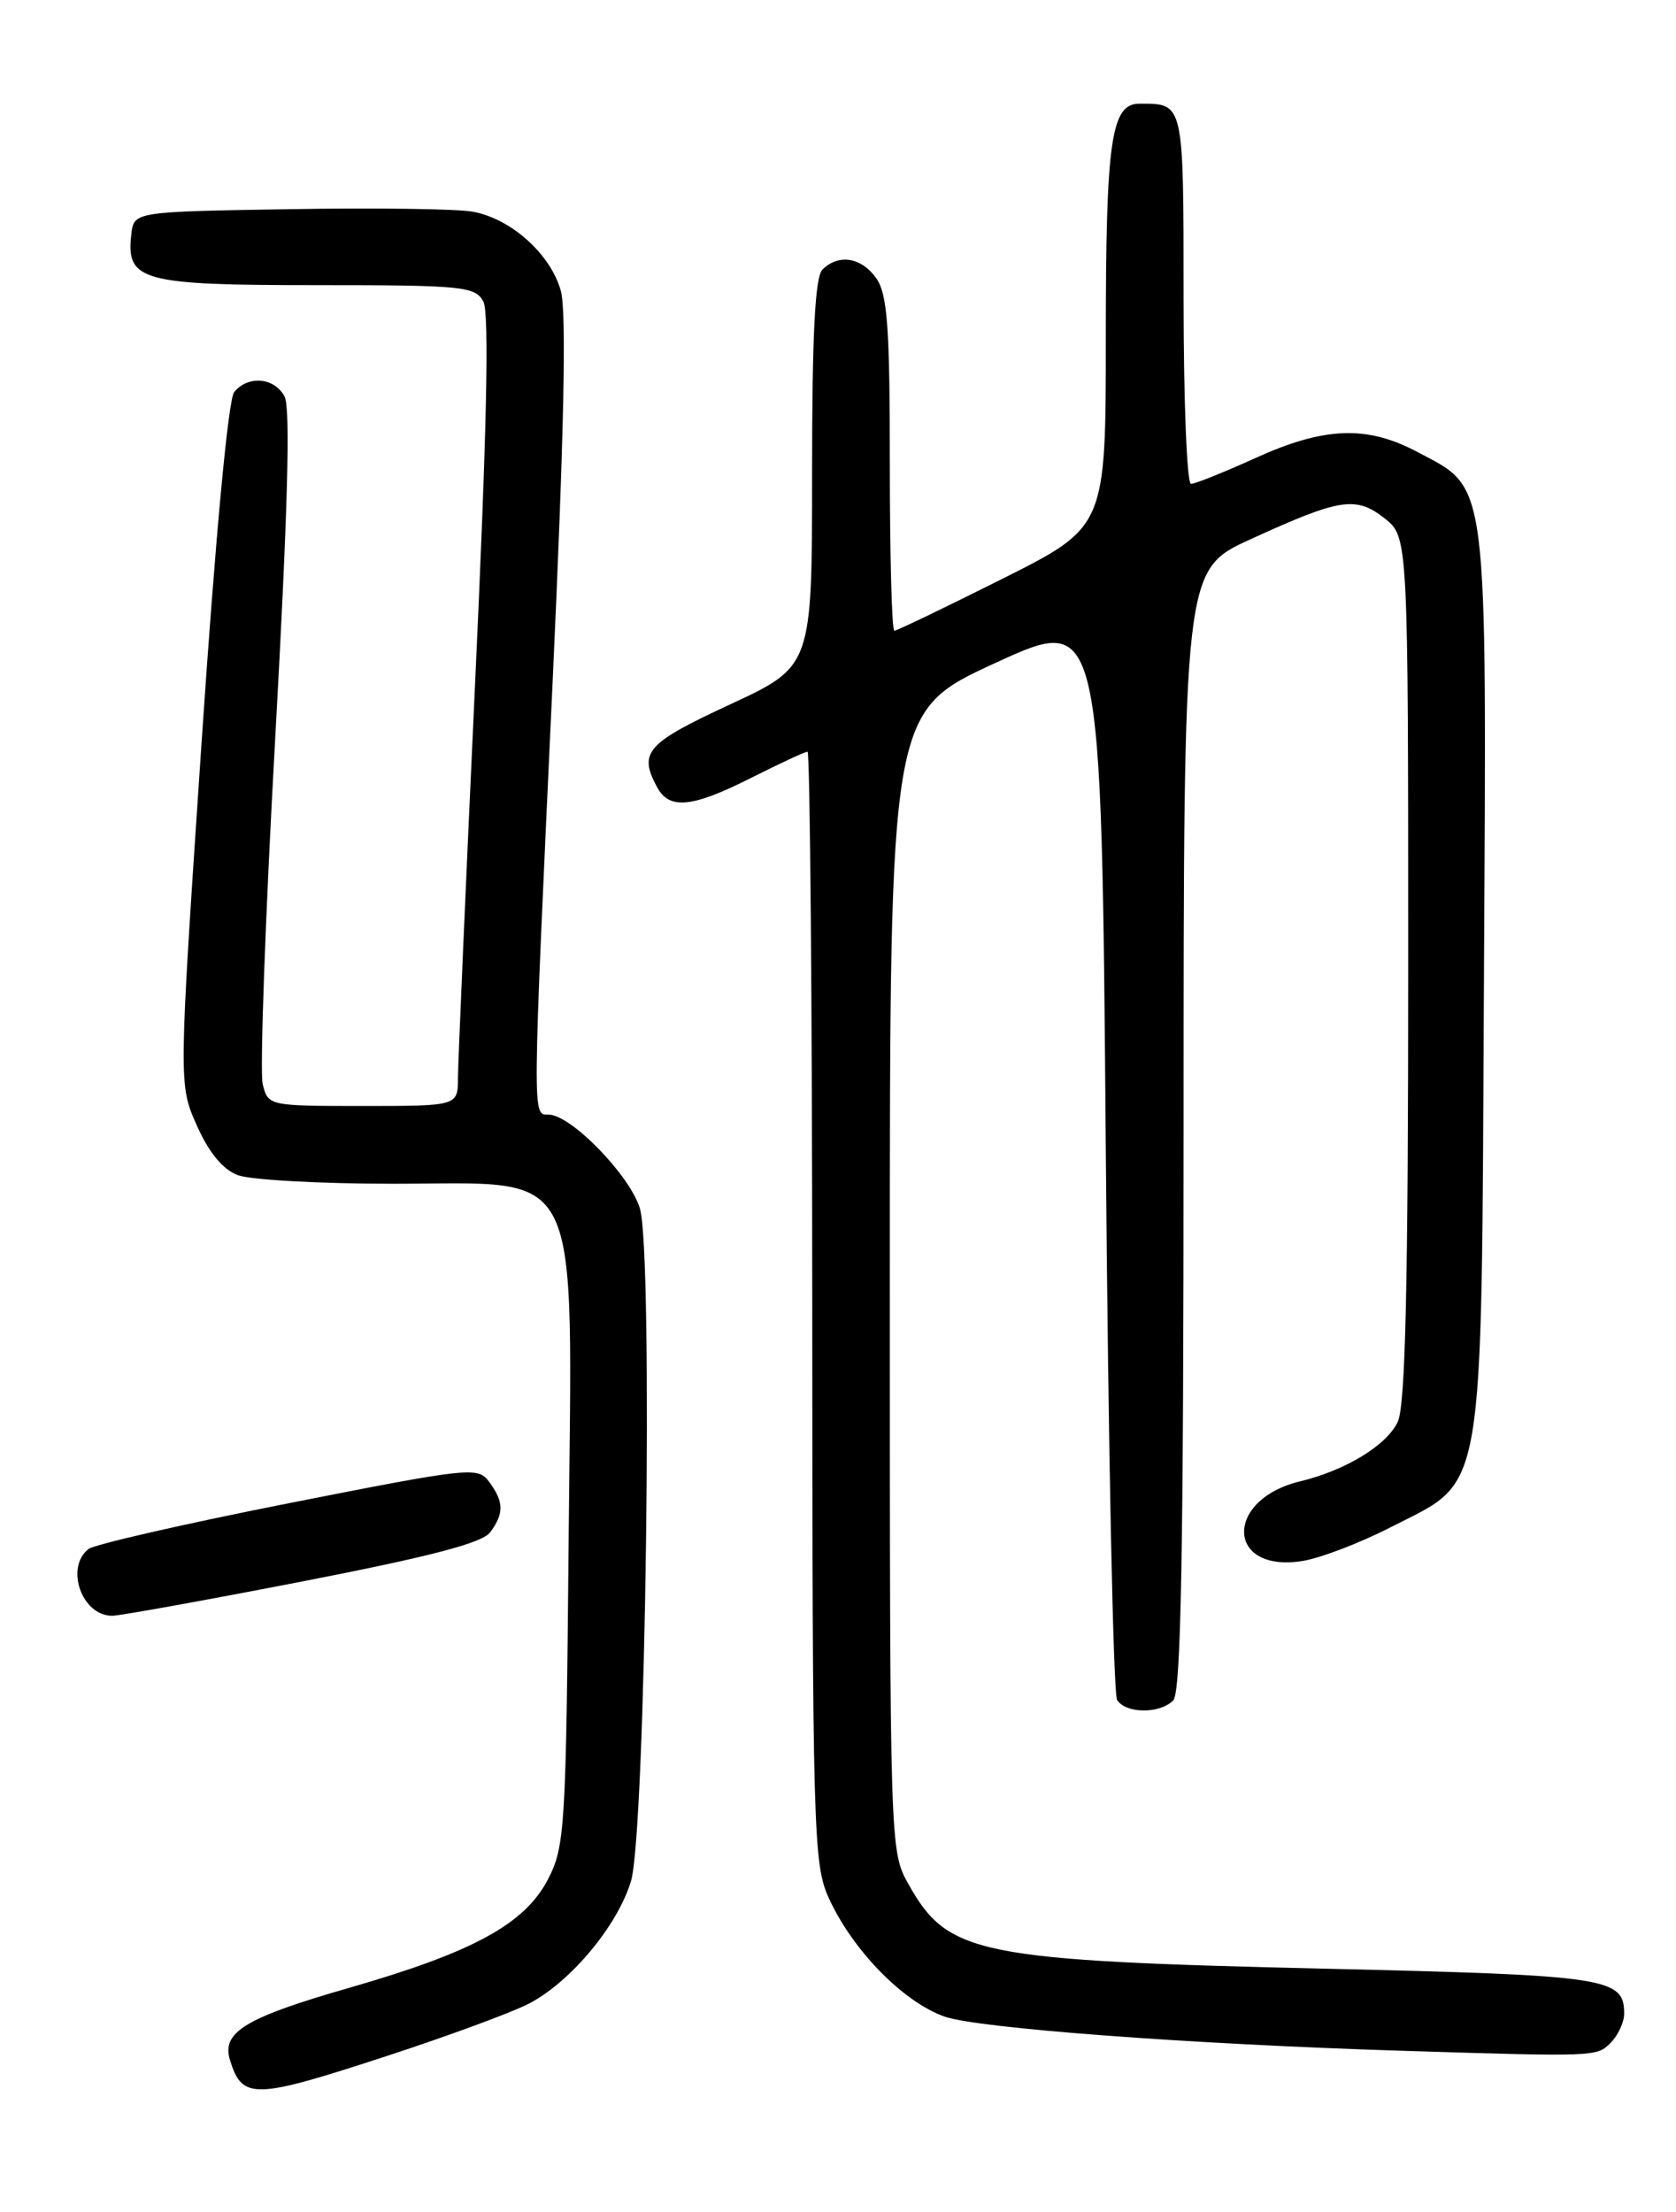 <?xml version="1.0" encoding="UTF-8" standalone="no"?>
<!DOCTYPE svg PUBLIC "-//W3C//DTD SVG 1.1//EN" "http://www.w3.org/Graphics/SVG/1.1/DTD/svg11.dtd" >
<svg xmlns="http://www.w3.org/2000/svg" xmlns:xlink="http://www.w3.org/1999/xlink" version="1.1" viewBox="0 0 194 256">
 <g >
 <path fill="currentColor"
d=" M 44.95 237.89 C 51.85 235.63 59.14 232.95 61.14 231.93 C 65.99 229.45 71.49 222.88 73.04 217.70 C 74.74 212.02 75.63 145.06 74.07 139.86 C 72.93 136.04 66.08 129.00 63.50 129.00 C 61.60 129.00 61.59 130.12 63.97 78.86 C 65.29 50.26 65.59 36.10 64.92 33.67 C 63.75 29.43 59.16 25.30 54.72 24.50 C 52.95 24.17 43.40 24.04 33.50 24.21 C 15.50 24.50 15.50 24.50 15.20 27.12 C 14.57 32.51 16.36 33.00 36.54 33.00 C 53.58 33.00 55.00 33.14 55.95 34.90 C 56.65 36.21 56.35 49.96 54.99 79.15 C 53.91 102.44 53.02 122.96 53.01 124.75 C 53.00 128.00 53.00 128.00 42.02 128.00 C 31.11 128.00 31.03 127.98 30.41 125.48 C 30.06 124.09 30.71 106.04 31.86 85.37 C 33.30 59.47 33.64 47.19 32.94 45.89 C 31.76 43.68 28.73 43.41 27.11 45.37 C 26.42 46.20 24.94 62.07 23.32 86.12 C 20.67 125.50 20.67 125.50 22.78 130.25 C 24.17 133.38 25.79 135.35 27.51 136.00 C 28.95 136.55 37.04 137.00 45.48 137.00 C 67.77 137.00 66.22 133.86 65.82 178.41 C 65.52 211.63 65.39 213.71 63.43 217.50 C 60.74 222.67 54.80 225.92 40.48 230.04 C 28.39 233.51 25.62 235.19 26.62 238.42 C 28.06 243.04 29.34 243.00 44.95 237.89 Z  M 186.43 236.43 C 187.29 235.56 188.00 234.04 188.00 233.05 C 188.00 228.90 186.13 228.61 153.65 227.85 C 113.16 226.91 109.74 226.22 105.19 218.12 C 103.00 214.23 103.00 214.23 103.00 148.28 C 103.00 82.34 103.00 82.34 115.25 76.71 C 127.50 71.08 127.50 71.08 128.00 133.29 C 128.28 167.51 128.86 196.06 129.31 196.75 C 130.34 198.34 134.23 198.37 135.80 196.80 C 136.71 195.89 137.00 179.86 137.00 130.77 C 137.00 65.95 137.00 65.95 144.75 62.41 C 155.14 57.66 156.94 57.38 160.27 59.99 C 163.00 62.15 163.00 62.15 163.00 112.03 C 163.00 148.62 162.68 162.61 161.80 164.53 C 160.57 167.24 155.77 170.17 150.50 171.44 C 141.68 173.55 141.92 182.07 150.76 180.66 C 152.82 180.33 157.39 178.59 160.92 176.78 C 172.04 171.09 171.45 174.52 171.77 113.50 C 172.08 54.44 172.37 56.71 163.99 52.27 C 158.20 49.21 153.27 49.40 145.34 53.00 C 141.70 54.65 138.34 56.00 137.86 56.00 C 137.39 56.00 137.00 46.37 137.00 34.61 C 137.00 11.68 137.07 12.00 131.89 12.00 C 128.61 12.00 128.00 16.22 128.00 39.06 C 128.00 60.98 128.00 60.98 116.02 66.99 C 109.42 70.30 103.80 73.00 103.52 73.00 C 103.23 73.00 103.00 64.33 103.00 53.72 C 103.00 37.89 102.72 34.05 101.44 32.22 C 99.73 29.78 97.06 29.34 95.20 31.20 C 94.34 32.06 94.00 38.70 94.00 54.76 C 94.00 77.12 94.00 77.12 84.50 81.53 C 74.82 86.02 73.89 87.06 76.04 91.07 C 77.47 93.75 80.08 93.49 87.00 90.00 C 90.27 88.35 93.18 87.00 93.47 87.00 C 93.76 87.00 94.01 115.91 94.02 151.25 C 94.04 211.95 94.15 215.73 95.92 219.64 C 98.66 225.67 104.50 231.66 109.31 233.38 C 113.13 234.74 137.86 236.59 162.50 237.35 C 184.74 238.04 184.82 238.04 186.43 236.43 Z  M 35.03 183.02 C 49.87 180.13 55.84 178.57 56.75 177.33 C 58.35 175.14 58.33 173.83 56.64 171.52 C 55.33 169.73 54.52 169.81 33.39 173.98 C 21.35 176.36 10.94 178.74 10.25 179.27 C 7.50 181.42 9.47 187.00 12.98 187.00 C 13.84 187.00 23.76 185.21 35.03 183.02 Z "/>
</g>
</svg>